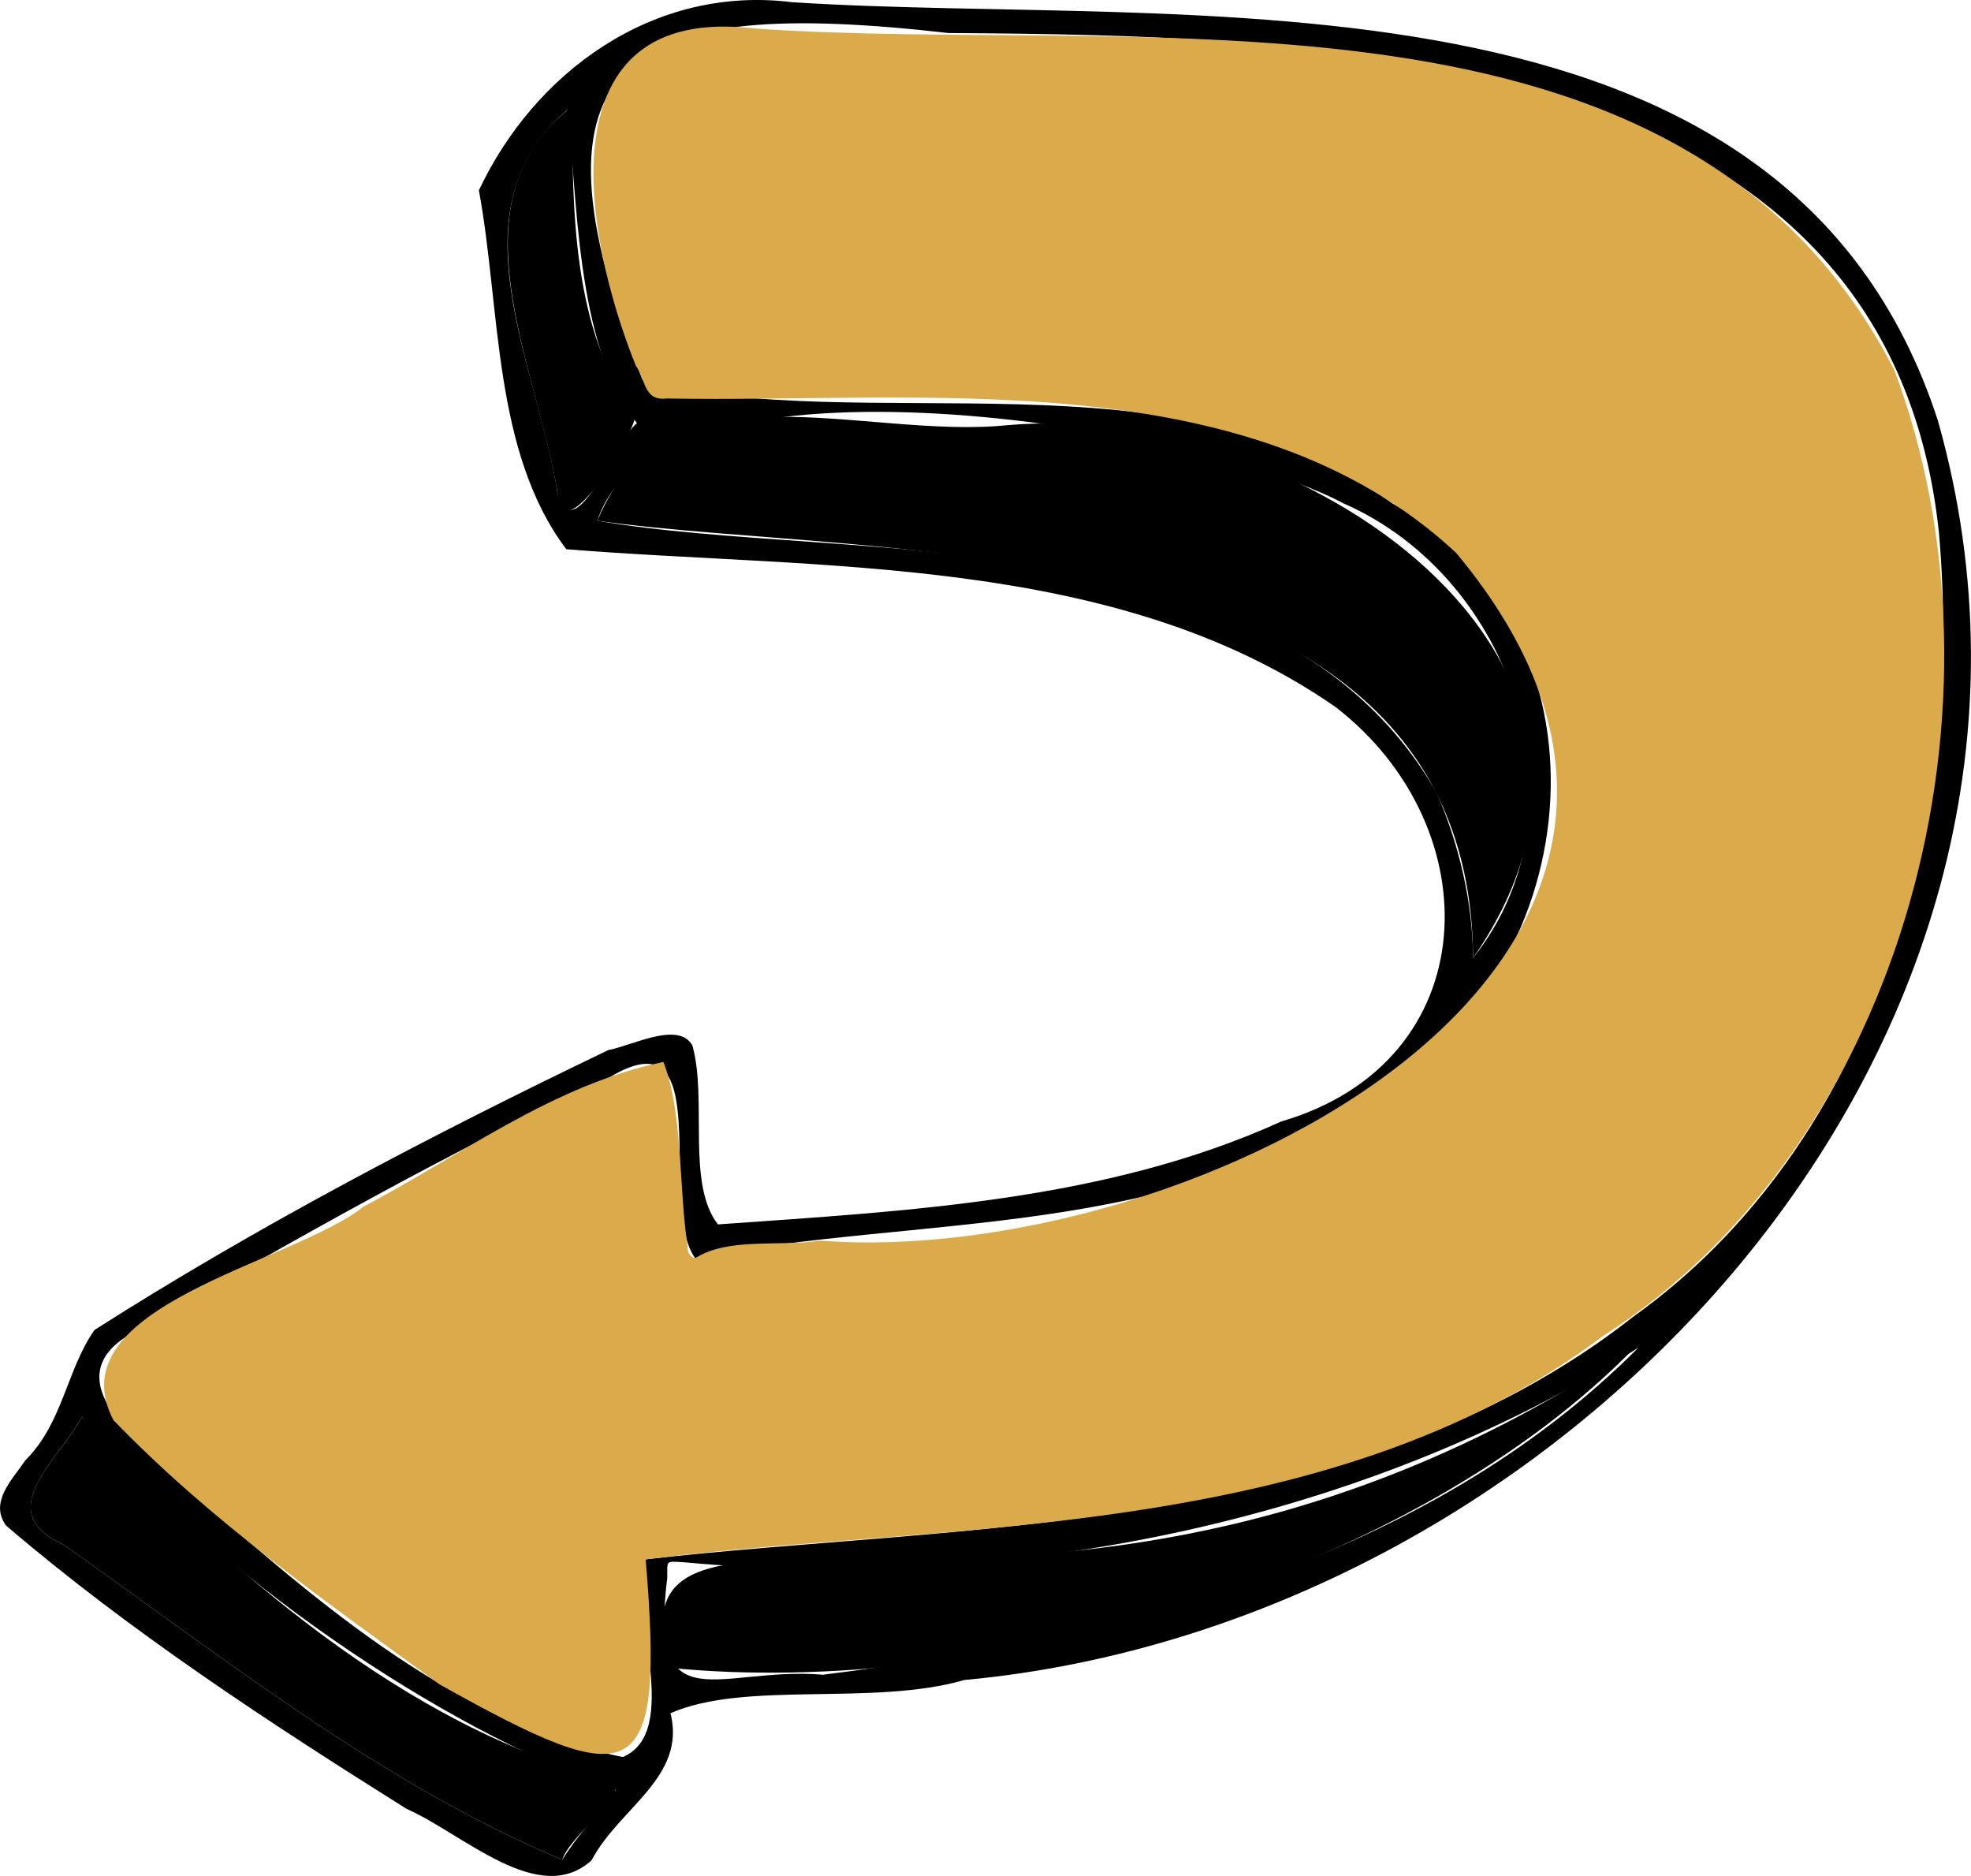 <svg xmlns="http://www.w3.org/2000/svg" width="1080" height="1027.7" viewBox="0.006 0.001 1079.995 1027.748" style=""><g><g data-name="Слой 2"><path d="M434 1.2c-76.2-9.5-141.3 38.6-171.6 103.1 12 64.8 7.5 143 47.9 196.6 139.7 11.3 300.9 2.6 421.6 86.5 85.2 65.8 82.7 194.1-29.8 227-96.1 43.7-204.7 49-308.7 56.4-17.4-22.3-5.7-68.2-14-98-7.5-13.6-32.9 0-46.1 2.5-96.4 46.3-191.7 96.1-281.5 153.3-15.2 21.4-17.3 51-37.9 71.4C6.6 810.8-6 822.9 3.3 835.8 70.9 893.6 147 943.5 222.8 991c30.9 13.6 72.7 54.4 101.4 28.1 15-28.6 52-45.4 43.2-80.5 40.8-18 110.9-3.7 161-18.2C857.5 890 1157.5 570 1062 230.8 978.3-28.1 650.4 15.3 434 1.2zm353.4 433.5c-87.7-154.4-323.5-125.8-460.1-149.4 32.8-101.5 329.8-51.7 408.7-9.6 93.6 40.8 136 167.9 71.2 249.1-.3-30.4-7.5-61.6-19.8-90.1zM349 231.8c-12.1 9.7-33.5 69.2-43.4 39.1-10.5-70.1-59.2-156.1 5.3-210.7 5.5 43.4 4 129.3 38.1 171.6zm-11.6 748.8c-9.4 13.1-20.9 24.6-29.3 38.3-99.3-41.8-185.4-110.7-273.4-172.7-39.3-17.7-3.6-45.2 10.2-69.9 74 86.9 195.4 170.2 292.5 204.3zm37.4-124.7c183.3 16.8 375.1-23.9 523-117.6C780.4 856 610.6 897.6 451 917.5c-57.3-4.7-95.4 27.7-85.4-53 .2-9.8-1.4-9.2 9.2-8.6zM519.7 18.1c207.6 1.3 515.1 7.9 542.8 274.1 13.8 158-34.2 333.8-167.7 429.3-154.1 121.1-371.9 113.3-541 132.8-8.6 31.3 19.6 94.4-12.5 108.3-94.7-18.8-174.4-90.8-244.7-152.8-24.2-22-68.5-57.2-21.3-81C160 679.9 245.8 631 334.2 590.1c59.4-35.6 25.5 69.5 46.7 99.2 119.1-24 266.5-9.3 373.1-90.1 118-69.2 133.8-253.6 8.8-323.5-116.6-86.6-292.7-35.4-410.7-67.5C281.8 28.5 344.2-1.9 519.7 18.1z"></path><path d="M413.3 15.6c-116.4-13.8-93.7 113.3-64.9 184.8 5.5 7.3 4.1 19.5 16.9 17.9 139.5 2.7 319.3-20.9 432.6 84.6C986 528.2 650 695 449.6 679.7c-23.4 3.4-50.4-1.9-68.7 9.6-3.4-1-4.3-3.8-4.2-6.9-4.8-31.8-2.5-73.3-13.2-100.6-60.6 12.6-110.6 51-164.4 79.3C160.4 692 29.8 715.5 62.1 778c53.7 55.6 116 99.1 178.6 144.7 107.7 60.3 123.6 57.4 113.1-68.4 162.4-20.6 373.9-8.9 524.8-122.5C1044.9 625.4 1106.1 384 1038 202.7 922.7-21.8 624.7 30.6 413.3 15.6z" fill="#dbab4b"></path><path d="M807.2 524.8c115.4-166.2-98.5-305.3-254.8-291.9-80.3 8.4-187.8-37.9-225.1 52.4 154.6 22 478.3-1.3 479.9 239.5z"></path><path d="M366.8 913.7c171.6 17.3 407.5-49.9 530.1-176.6-315.1 211.5-568.6 42.2-530.1 176.6z"></path><path d="M335.5 975.3c-113.8-28.4-212.7-117.2-290.6-199-13.7 24.7-49.6 52.1-10.2 69.9 88 62 174.1 130.9 273.4 172.7 3.9-13.3 37.6-36.4 27.4-43.6z"></path><path d="M348 227c-34.4-45.2-34.5-113-34.4-168.8-68 51.9-19 142.3-8 212.7 2.8 33.3 44.6-37.4 42.4-43.9z"></path></g></g></svg>